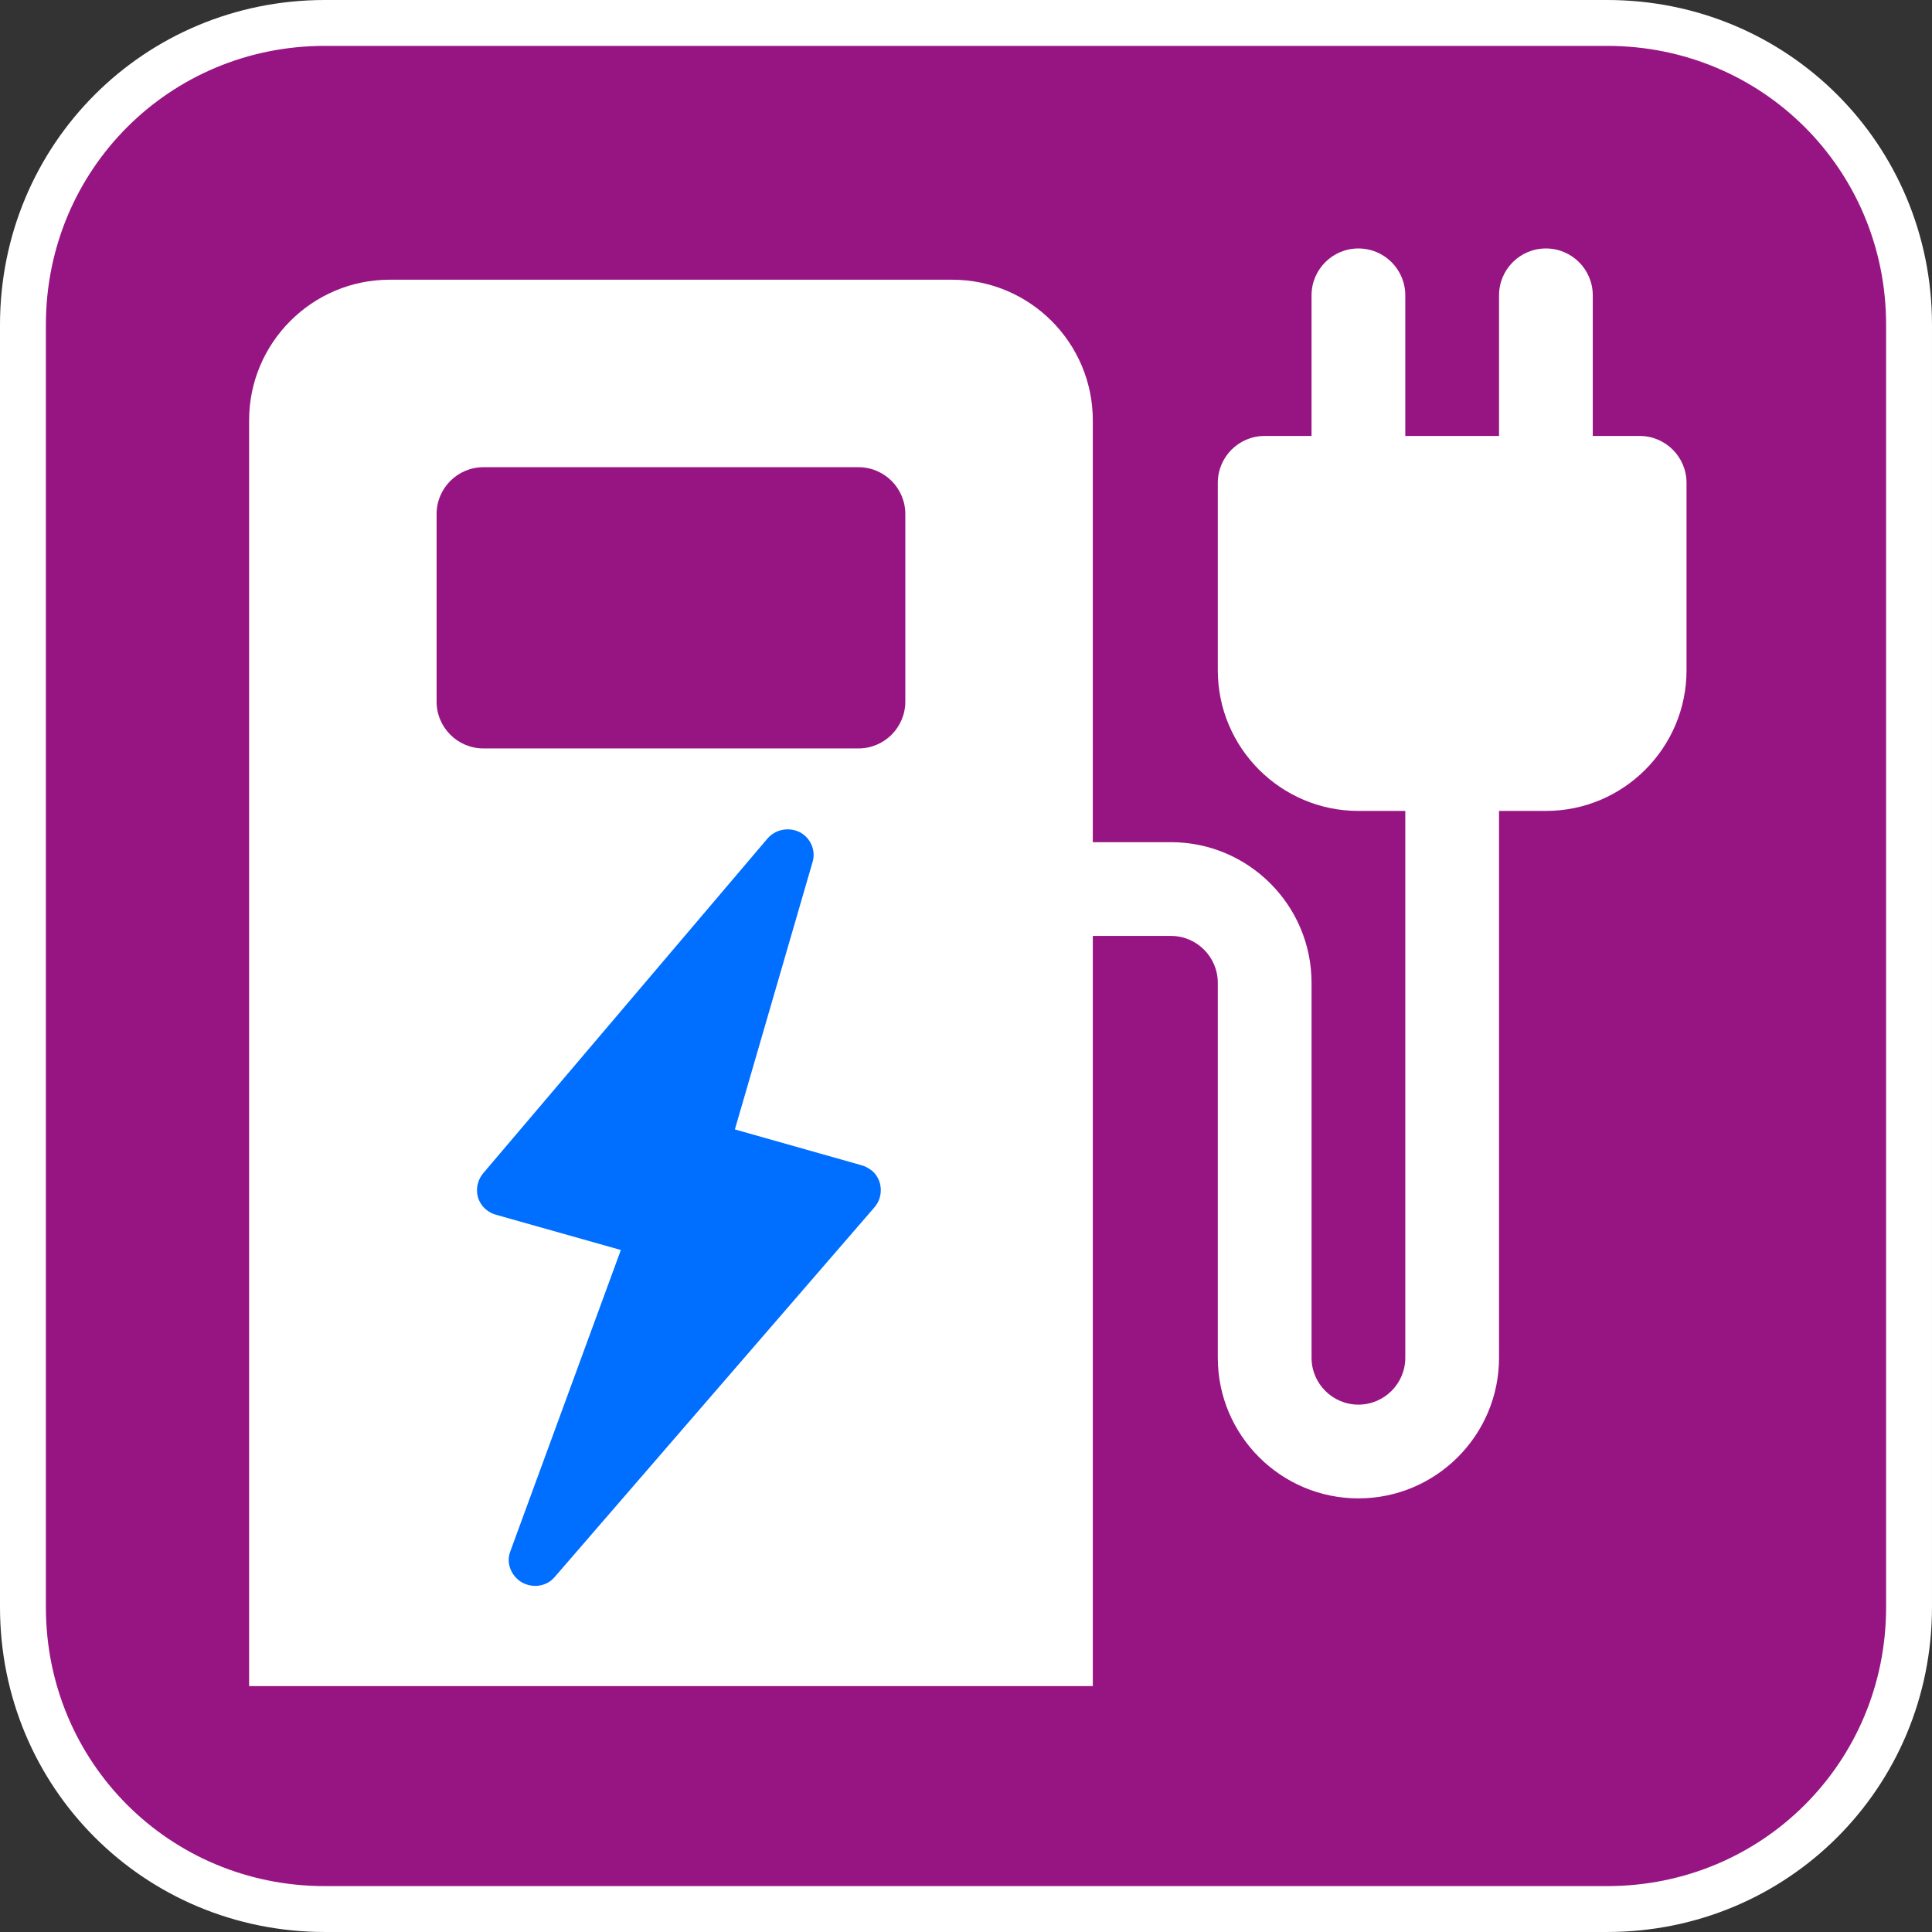 <?xml version="1.0" encoding="UTF-8" standalone="no"?>
<svg
   xmlns:dc="http://purl.org/dc/elements/1.1/"
   xmlns:cc="http://creativecommons.org/ns#"
   xmlns:rdf="http://www.w3.org/1999/02/22-rdf-syntax-ns#"
   xmlns:svg="http://www.w3.org/2000/svg"
   xmlns="http://www.w3.org/2000/svg"
   version="1.0"
   width="128"
   height="128"
   id="svg2">
  <rect width="100%" height="100%" fill="#333333" stroke="none"/>
  <defs
     id="defs4">
    <style
       type="text/css"
       id="style6">
   
    .fil0 {fill:#EF7900}
   
  </style>
    <marker
       viewBox="0 0 10 10"
       refY="5"
       refX="10"
       orient="auto"
       markerWidth="4"
       markerUnits="strokeWidth"
       markerHeight="3"
       id="ArrowStart">
      <path
         id="path2295"
         d="M 10,0 0,5 10,10 Z" />
    </marker>
    <marker
       viewBox="0 0 10 10"
       refY="5"
       refX="0"
       orient="auto"
       markerWidth="4"
       markerUnits="strokeWidth"
       markerHeight="3"
       id="ArrowEnd">
      <path
         id="path2292"
         d="M 0,0 10,5 0,10 Z" />
    </marker>
    <marker
       viewBox="0 0 10 10"
       refY="5"
       refX="10"
       orient="auto"
       markerWidth="4"
       markerUnits="strokeWidth"
       markerHeight="3"
       id="marker8025">
      <path
         id="path8027"
         d="M 10,0 0,5 10,10 Z" />
    </marker>
    <marker
       viewBox="0 0 10 10"
       refY="5"
       refX="0"
       orient="auto"
       markerWidth="4"
       markerUnits="strokeWidth"
       markerHeight="3"
       id="marker8021">
      <path
         id="path8023"
         d="M 0,0 10,5 0,10 Z" />
    </marker>
  </defs>
  <path
     id="path828"
     d="m 21.52,1.52 h 84.959 c 11.12,0 20,8.88 20,20 v 84.959 c 0,11.12 -8.88,20 -20,20 H 21.52 c -11.12,0 -20,-8.88 -20,-20 V 21.52 c 0,-11.12 8.88,-20 20,-20 z"
     style="fill:#971583;fill-opacity:1;fill-rule:evenodd;stroke:#ffffff;stroke-width:3.04px;stroke-linecap:butt;stroke-linejoin:miter;stroke-miterlimit:4;stroke-dasharray:none;stroke-opacity:1" />
  <g
     id="g2319"
     transform="translate(879.291,-415.195)">
    <path
       id="path2323"
       style="fill:#ffffff;stroke:none"
       d="" />
  </g>
  <g
     id="g2325"
     transform="translate(879.291,-415.195)">
    <path
       id="path2329"
       style="fill:#ffffff;stroke:none"
       d="" />
  </g>
  <g
     style="fill:#ffffff;fill-opacity:1"
     transform="matrix(0.186,0,0,0.186,14.582,29.725)"
     id="g6">
    <g
       transform="translate(1.2875599e-6,2.5621116e-6)"
       style="fill:#ffffff;fill-opacity:1"
       id="g4">
      <path
         style="fill:#ffffff;fill-opacity:1"
         id="path2"
         d="m 505.639,-4.527 h -16.696 V -54.614 c 0.001,-9.223 -7.472,-16.696 -16.695,-16.696 -9.223,0 -16.696,7.473 -16.696,16.696 v 50.087 h -33.391 V -54.614 c 0,-9.223 -7.473,-16.696 -16.696,-16.696 -9.223,0 -16.696,7.473 -16.696,16.696 v 50.087 h -16.696 c -9.223,0 -16.696,7.473 -16.696,16.696 v 66.783 c 0,27.619 22.468,50.087 50.087,50.087 h 16.696 v 194.781 c 0,9.206 -7.49,16.696 -16.696,16.696 -9.206,0 -16.696,-7.49 -16.696,-16.696 v -133.565 c 0,-27.619 -22.468,-50.087 -50.087,-50.087 h -27.826 V -10.093 c 0,-27.619 -22.468,-50.087 -50.087,-50.087 H 60.422 c -27.619,0 -50.087,22.468 -50.087,50.087 V 440.763 H 310.857 V 173.56 h 27.826 c 9.206,0 16.696,7.49 16.696,16.696 v 133.564 c 0,27.619 22.468,50.087 50.087,50.087 27.619,0 50.087,-22.468 50.087,-50.087 v -194.782 h 16.696 c 27.619,0 50.087,-22.468 50.087,-50.087 v -66.783 c -10e-4,-9.222 -7.48,-16.695 -16.697,-16.695 z m -261.565,94.608 c 0,9.223 -7.473,16.696 -16.696,16.696 H 93.813 c -9.223,0 -16.696,-7.473 -16.696,-16.696 v -66.782 c 0,-9.223 7.473,-16.696 16.696,-16.696 H 227.378 c 9.223,0 16.696,7.473 16.696,16.696 z" />
    </g>
    <path
       style="fill:#006eff;fill-opacity:1;stroke-width:1.685"
       id="path2-1"
       d="m 228.466,255.243 -45.103,-12.758 27.672,-95.24 c 1.258,-4.132 -0.719,-8.625 -4.493,-10.602 -3.954,-1.976 -8.625,-1.078 -11.501,2.156 L 93.692,258.119 c -3.235,3.954 -2.876,9.704 1.078,12.938 1.078,0.898 2.156,1.437 3.415,1.798 l 44.564,12.579 -39.353,107.279 c -1.617,4.132 0.18,8.806 4.132,11.141 3.954,2.156 8.806,1.437 11.68,-1.976 L 233.138,270.157 c 3.235,-3.774 2.876,-9.704 -0.898,-12.938 -1.258,-0.898 -2.337,-1.617 -3.774,-1.976 z" />
  </g>
</svg>
